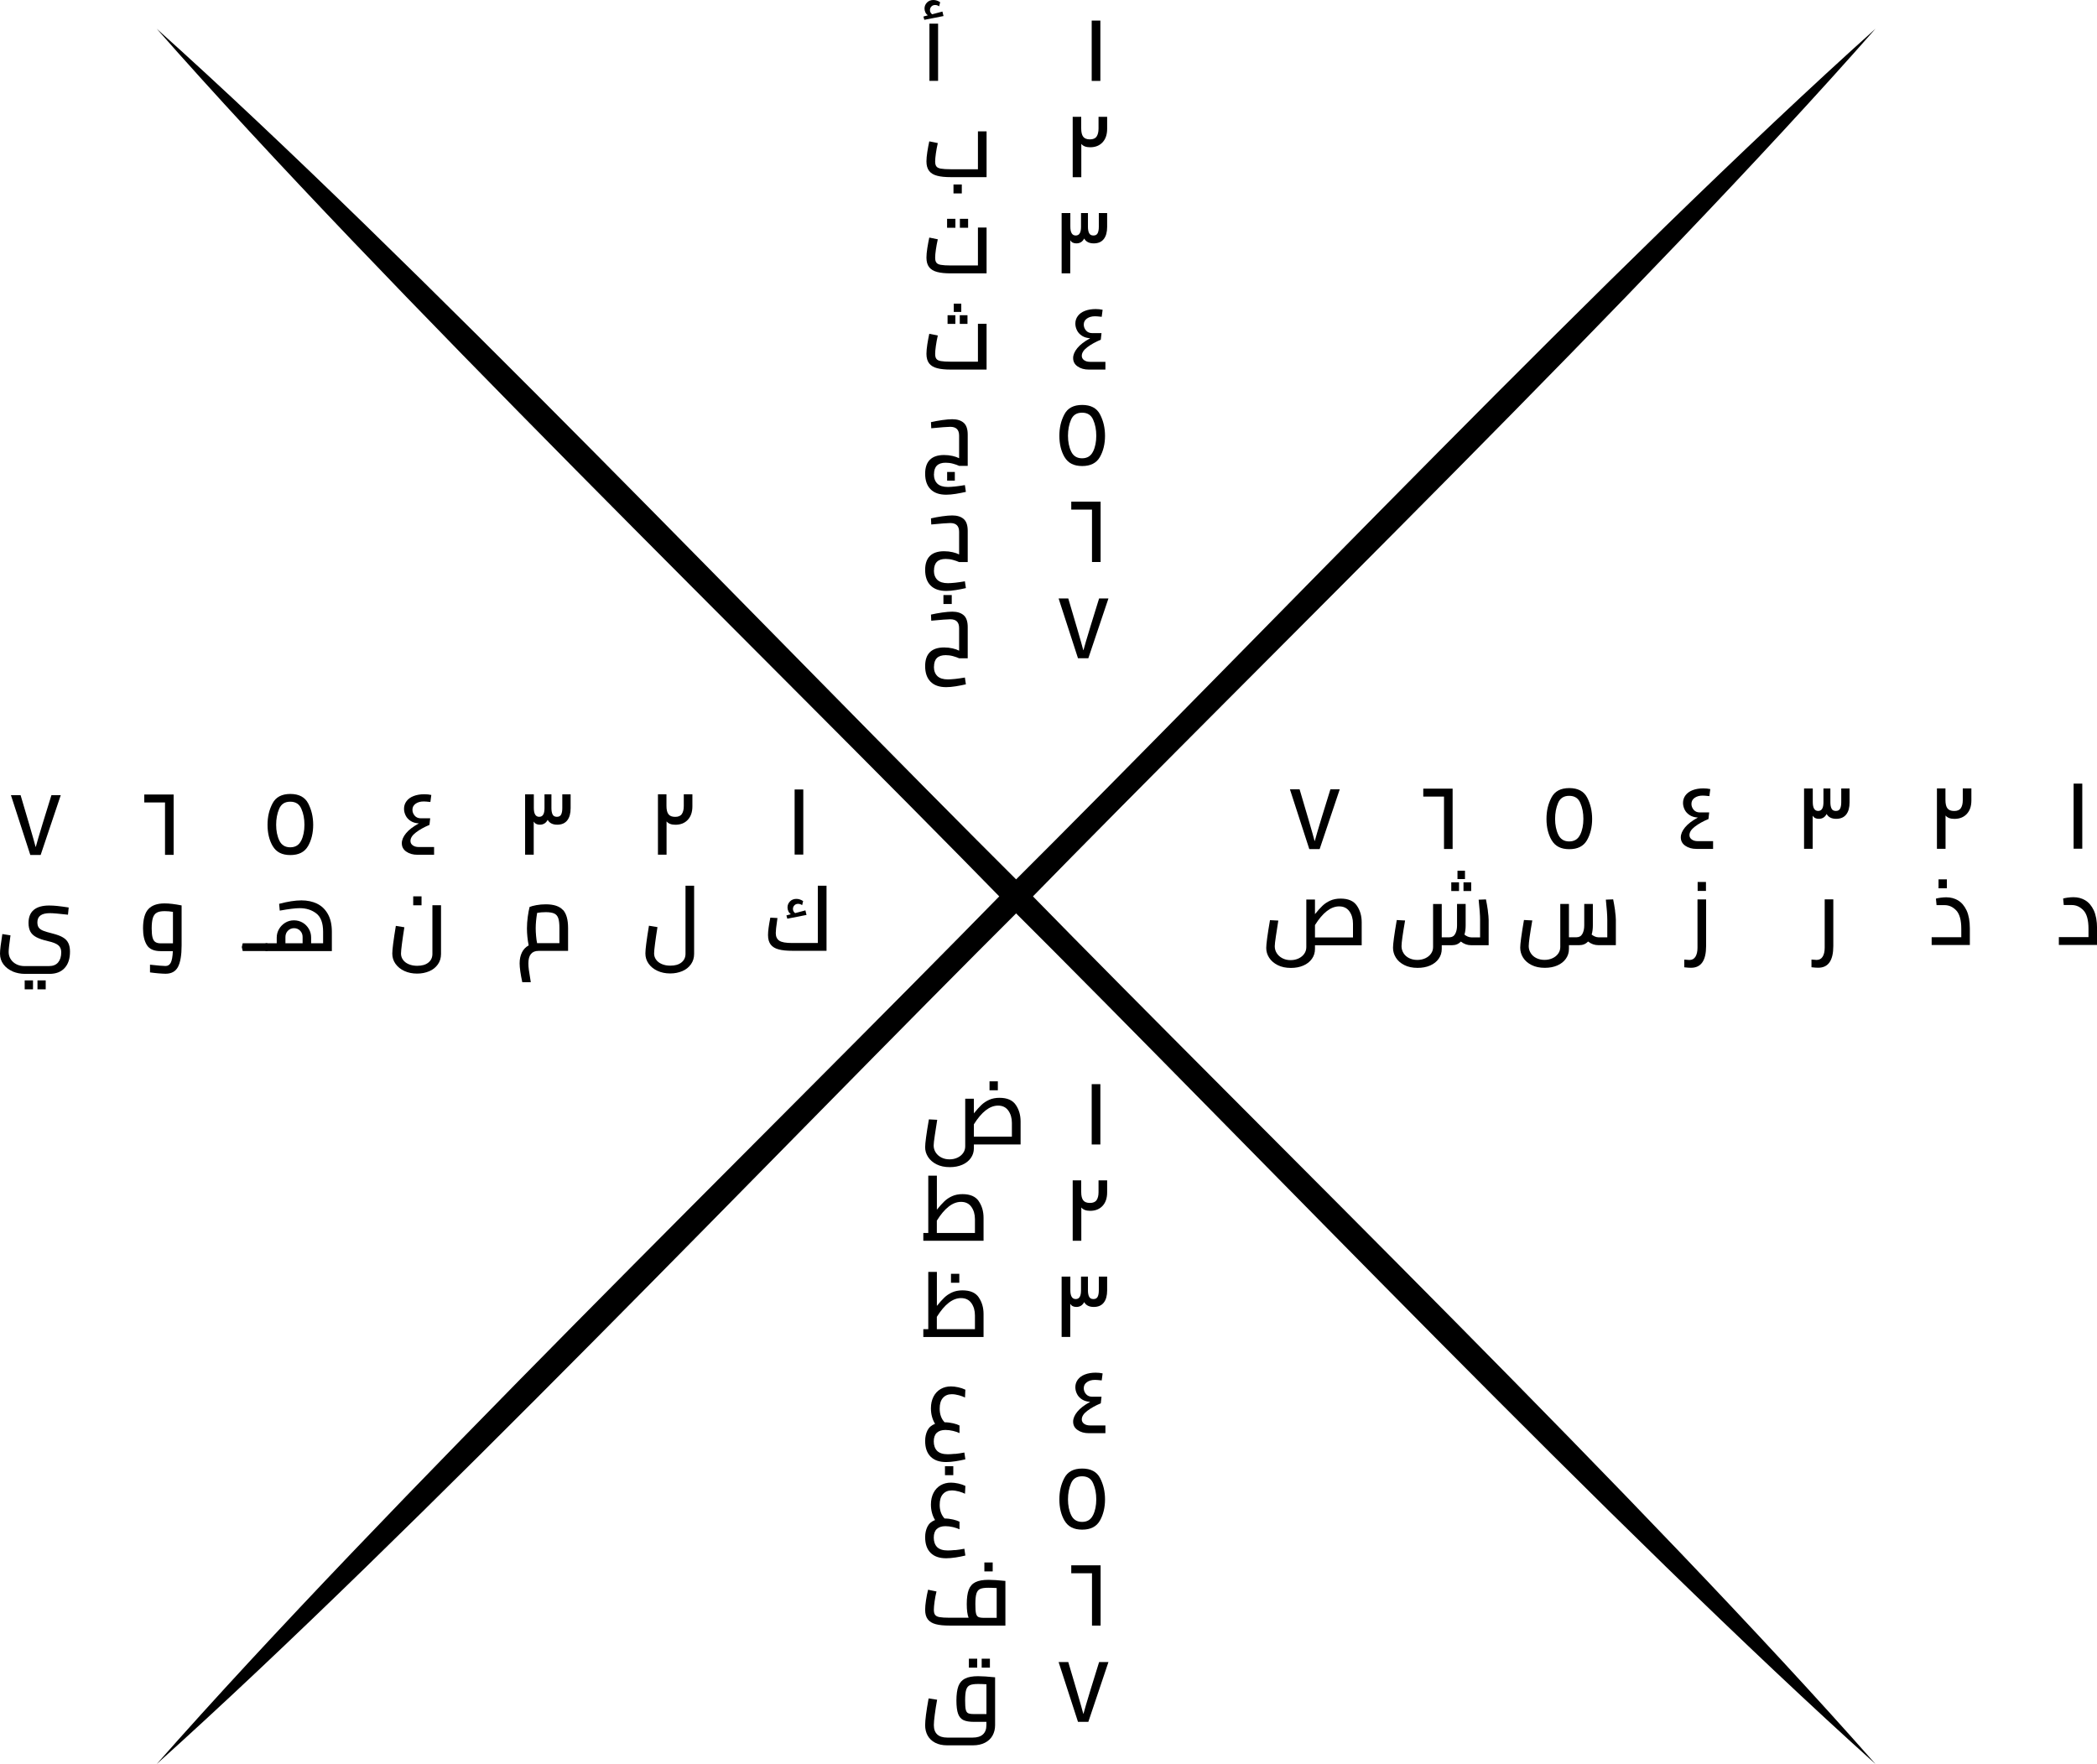 <?xml version="1.0" encoding="UTF-8"?>
<svg id="Layer_2" data-name="Layer 2" xmlns="http://www.w3.org/2000/svg" viewBox="0 0 435.88 366.68">
<style>
path, rect, circle, polygon, ellipse {
  fill: black;
}

@media (prefers-color-scheme: dark) {
  path, rect, circle, polygon, ellipse {
    fill: white;
  }
}
</style>
  <g id="Layer_1-2" data-name="Layer 1">
    <g>
      <path d="m32.57,5.97c53.55,48.02,128.74,127.16,180.41,178.59,51.15,52.35,129.03,127.86,176.86,182.11-53.5-48.07-128.76-127.14-180.41-178.59C158.3,135.71,80.35,60.27,32.57,5.97h0Z"/>
      <path d="m389.84,5.97c-47.51,54-125.93,129.95-176.86,182.11-51.86,51.65-126.62,130.25-180.41,178.59,47.56-53.95,125.9-129.97,176.86-182.11,51.89-51.63,126.57-130.3,180.41-178.59h0Z"/>
      <g>
        <g>
          <path d="m196.1,3.34l-3.97.78-.19-.68.91-.25c-.23-.18-.4-.39-.51-.64s-.17-.5-.17-.77c0-.48.17-.9.51-1.25.34-.35.79-.53,1.33-.53.48,0,.95.15,1.41.46l-.21.86c-.08-.06-.19-.13-.34-.19-.15-.06-.32-.09-.49-.09-.32,0-.58.1-.78.31-.2.21-.3.46-.3.75,0,.35.15.65.46.87l2.13-.57.23.95Zm-2.91,1.58h1.8v11.89h-1.8V4.92Z"/>
          <path d="m226.92,4.28h1.8v12.54h-1.8V4.28Z"/>
          <path d="m205.07,27.32v9.5h-7.43c-1.17,0-2.12-.09-2.85-.29-.73-.19-1.29-.52-1.66-1-.37-.48-.56-1.14-.56-1.99,0-.53.06-1.18.18-1.96.12-.77.26-1.51.41-2.2l1.77.36c-.17.74-.3,1.45-.4,2.15-.1.7-.15,1.25-.15,1.65,0,.47.08.82.25,1.04.16.23.47.39.93.47s1.15.13,2.09.13h5.62v-7.88h1.81Zm-6.88,11.02h1.73v1.86h-1.73v-1.86Z"/>
          <path d="m222.95,24.28h1.79v2.41c0,.8.14,1.38.42,1.74.28.36.74.54,1.39.54s1.11-.19,1.38-.58c.27-.39.41-.94.41-1.66v-2.45h1.79v2.51c0,1.18-.32,2.11-.95,2.79-.63.68-1.49,1.03-2.58,1.03-.85,0-1.46-.23-1.84-.7v6.92h-1.79v-12.54Z"/>
          <path d="m205.07,47.32v9.5h-7.43c-1.17,0-2.12-.09-2.85-.29-.73-.19-1.29-.52-1.66-1-.37-.48-.56-1.14-.56-1.99,0-.53.06-1.18.18-1.96.12-.77.26-1.51.41-2.2l1.77.36c-.17.74-.3,1.45-.4,2.15-.1.7-.15,1.25-.15,1.65,0,.47.08.82.25,1.04.16.23.47.39.93.47s1.15.13,2.09.13h5.62v-7.88h1.81Zm-8.21-1.84h1.73v1.86h-1.73v-1.86Zm2.66,0h1.71v1.86h-1.71v-1.86Z"/>
          <path d="m220.67,44.28h1.81v2.81c0,1.24.37,1.86,1.12,1.86s1.1-.6,1.1-1.8v-2.87h1.44v2.85c0,.57.08,1.02.25,1.34.16.32.46.48.89.48s.72-.16.88-.48c.16-.32.24-.77.24-1.34v-2.85h1.73v2.89c0,1.08-.23,1.92-.7,2.52s-1.17.9-2.09.9-1.61-.33-1.98-1.01c-.34.67-.89,1.01-1.63,1.01-.58,0-1.01-.21-1.27-.65v6.88h-1.79v-12.54Z"/>
          <path d="m205.07,67.32v9.5h-7.43c-1.17,0-2.12-.09-2.85-.29-.73-.19-1.29-.52-1.66-1-.37-.48-.56-1.14-.56-1.99,0-.53.06-1.18.18-1.96.12-.77.26-1.51.41-2.2l1.77.36c-.17.74-.3,1.45-.4,2.15-.1.7-.15,1.25-.15,1.65,0,.47.08.82.25,1.04.16.23.47.39.93.47s1.15.13,2.09.13h5.62v-7.88h1.81Zm-8.11-1.8h1.62v1.8h-1.62v-1.8Zm1.29-2.41h1.56v1.73h-1.56v-1.73Zm1.25,2.41h1.6v1.8h-1.6v-1.8Z"/>
          <path d="m229.77,75.2v1.62h-3.46c-.91,0-1.68-.21-2.31-.65-.63-.43-.94-1.01-.94-1.75,0-.66.29-1.35.87-2.06.58-.72,1.48-1.4,2.68-2.06-.66-.03-1.22-.19-1.69-.49-.47-.3-.82-.67-1.05-1.13s-.35-.93-.35-1.42c0-.58.17-1.11.51-1.57.34-.46.83-.82,1.47-1.07.64-.25,1.39-.38,2.25-.38.51,0,.99.05,1.44.15l-.19,1.46c-.68-.08-1.15-.11-1.39-.11-.68,0-1.24.16-1.68.47-.44.31-.66.73-.66,1.26,0,.46.16.86.47,1.23.31.36.74.54,1.28.54h1.94l-.15,1.37c-1.1.46-2.04.98-2.8,1.56-.77.58-1.15,1.18-1.15,1.79,0,.38.17.68.49.91.33.23.73.34,1.22.34h3.19Z"/>
          <path d="m194.12,98.56c0,.85.24,1.5.72,1.97.48.46,1.21.69,2.19.69.38,0,.89-.04,1.53-.1.64-.07,1.31-.17,2-.29l.21,1.41c-.65.15-1.34.29-2.09.41-.75.12-1.42.18-2.01.18-1.42,0-2.5-.38-3.25-1.14-.75-.76-1.12-1.84-1.12-3.23,0-1.28.33-2.25.99-2.9.66-.65,1.64-.98,2.95-.98.63,0,1.23.07,1.79.2.56.13,1,.29,1.33.47v-4.71c0-1.22-.61-1.82-1.84-1.82-.57,0-1.89.1-3.95.3l-.06-1.27c.7-.16,1.47-.31,2.32-.43.85-.12,1.55-.18,2.11-.18,1,0,1.79.24,2.36.73.57.49.85,1.31.85,2.48v6.48h-1.79c-.34-.16-.77-.31-1.28-.45s-1.02-.2-1.51-.2c-1.62,0-2.43.8-2.43,2.39Zm2.75-.46h1.6v1.8h-1.6v-1.8Z"/>
          <path d="m221.28,95.02c-.72-1.23-1.08-2.71-1.08-4.42s.34-3.13,1.03-4.45c.68-1.32,1.92-1.98,3.71-1.98s3.04.66,3.72,1.98c.68,1.32,1.03,2.8,1.03,4.45s-.36,3.18-1.08,4.42c-.72,1.24-1.94,1.85-3.67,1.85s-2.93-.62-3.65-1.85Zm5.92-1.15c.45-.92.67-2.02.67-3.29s-.21-2.34-.64-3.32c-.42-.99-1.19-1.48-2.31-1.48s-1.88.49-2.3,1.47-.63,2.09-.63,3.33.22,2.36.67,3.29c.44.92,1.2,1.39,2.26,1.39s1.82-.46,2.27-1.39Z"/>
          <path d="m194.12,118.56c0,.85.24,1.5.72,1.97.48.46,1.21.69,2.19.69.38,0,.89-.04,1.53-.1.64-.07,1.31-.17,2-.29l.21,1.41c-.65.15-1.34.29-2.09.41-.75.12-1.42.18-2.01.18-1.42,0-2.5-.38-3.25-1.14-.75-.76-1.12-1.84-1.12-3.23,0-1.28.33-2.25.99-2.9.66-.65,1.64-.98,2.95-.98.63,0,1.23.07,1.79.2.56.13,1,.29,1.33.47v-4.71c0-1.22-.61-1.82-1.84-1.82-.57,0-1.89.1-3.95.3l-.06-1.27c.7-.16,1.47-.31,2.32-.43.85-.12,1.55-.18,2.11-.18,1,0,1.79.24,2.36.73.57.49.85,1.31.85,2.48v6.48h-1.79c-.34-.16-.77-.31-1.28-.45s-1.02-.2-1.51-.2c-1.62,0-2.43.8-2.43,2.39Z"/>
          <path d="m226.98,105.93h-4.31v-1.65h6.1v12.54h-1.79v-10.89Z"/>
          <path d="m194.12,138.56c0,.85.24,1.5.72,1.97.48.46,1.21.69,2.19.69.38,0,.89-.04,1.53-.1.64-.07,1.31-.17,2-.29l.21,1.41c-.65.15-1.34.29-2.09.41-.75.12-1.42.18-2.01.18-1.42,0-2.5-.38-3.25-1.14-.75-.76-1.12-1.84-1.12-3.23,0-1.28.33-2.25.99-2.9.66-.65,1.64-.98,2.95-.98.63,0,1.23.07,1.79.2.56.13,1,.29,1.33.47v-4.71c0-1.22-.61-1.82-1.84-1.82-.57,0-1.89.1-3.95.3l-.06-1.27c.7-.16,1.47-.31,2.32-.43.85-.12,1.55-.18,2.11-.18,1,0,1.79.24,2.36.73.57.49.85,1.31.85,2.48v6.48h-1.79c-.34-.16-.77-.31-1.28-.45s-1.02-.2-1.51-.2c-1.62,0-2.43.8-2.43,2.39Zm1.98-14.88h1.73v1.86h-1.73v-1.86Z"/>
          <path d="m220.04,124.39h2.01c.61,2.03,1.23,4.15,1.88,6.37.65,2.22,1.06,3.68,1.24,4.38h.04c.2-.77.69-2.43,1.46-4.96.77-2.53,1.37-4.46,1.79-5.79h1.94l-4.18,12.43h-2.15l-4.03-12.43Z"/>
        </g>
        <g>
          <path d="m212.14,237.89h-9.71v.76c0,.77-.21,1.46-.64,2.06-.42.6-1.02,1.07-1.78,1.4-.76.33-1.62.49-2.58.49-1.06,0-1.98-.19-2.75-.58-.77-.39-1.36-.9-1.77-1.53-.41-.63-.61-1.31-.61-2.03,0-.84.26-2.77.78-5.79l1.73.09c-.18,1.1-.34,2.18-.5,3.23-.16,1.05-.24,1.75-.24,2.11,0,.52.14,1,.42,1.44.28.44.67.79,1.17,1.05s1.07.39,1.7.39,1.16-.12,1.66-.35c.5-.23.89-.56,1.18-.97.29-.41.43-.87.43-1.38v-9.9h1.8v3.04c.57-.71,1.09-1.29,1.55-1.73.46-.44,1-.8,1.62-1.08.62-.28,1.34-.42,2.15-.42,1.6,0,2.73.49,3.39,1.47.67.98,1,2.13,1,3.45v4.77Zm-9.71-4.18v2.56h7.9v-2.85c0-1.03-.25-1.88-.74-2.57s-1.2-1.04-2.13-1.04c-1.74,0-3.41,1.3-5.04,3.9Zm3.25-8.95h1.73v1.86h-1.73v-1.86Z"/>
          <path d="m226.92,225.35h1.8v12.54h-1.8v-12.54Z"/>
          <path d="m203.44,249.68c.67.98,1,2.13,1,3.45v4.77h-12.52v-1.62h1.03v-11.91h1.79v7.07c.57-.71,1.09-1.29,1.55-1.73.46-.44,1-.8,1.62-1.08.62-.28,1.34-.42,2.15-.42,1.6,0,2.73.49,3.39,1.47Zm-8.71,4.04v2.56h7.92v-2.85c0-1.03-.25-1.88-.74-2.57s-1.21-1.04-2.15-1.04c-1.74,0-3.41,1.3-5.03,3.9Z"/>
          <path d="m222.95,245.35h1.79v2.41c0,.8.14,1.38.42,1.74.28.36.74.54,1.39.54s1.11-.19,1.38-.58c.27-.39.41-.94.41-1.66v-2.45h1.79v2.51c0,1.18-.32,2.11-.95,2.79-.63.68-1.49,1.03-2.58,1.03-.85,0-1.46-.23-1.84-.7v6.92h-1.79v-12.54Z"/>
          <path d="m203.44,269.68c.67.98,1,2.13,1,3.45v4.77h-12.52v-1.62h1.03v-11.91h1.79v7.07c.57-.71,1.09-1.29,1.55-1.73.46-.44,1-.8,1.62-1.08.62-.28,1.34-.42,2.15-.42,1.6,0,2.73.49,3.39,1.47Zm-8.71,4.04v2.56h7.92v-2.85c0-1.03-.25-1.88-.74-2.57s-1.21-1.04-2.15-1.04c-1.74,0-3.41,1.3-5.03,3.9Zm2.94-8.95h1.73v1.86h-1.73v-1.86Z"/>
          <path d="m220.67,265.35h1.81v2.81c0,1.24.37,1.86,1.12,1.86s1.1-.6,1.1-1.8v-2.87h1.44v2.85c0,.57.08,1.02.25,1.34.16.32.46.48.89.48s.72-.16.88-.48c.16-.32.24-.77.24-1.34v-2.85h1.73v2.89c0,1.08-.23,1.92-.7,2.52s-1.17.9-2.09.9-1.61-.33-1.98-1.01c-.34.67-.89,1.01-1.63,1.01-.58,0-1.01-.21-1.27-.65v6.88h-1.79v-12.54Z"/>
          <path d="m198.52,302.21c.61-.06,1.26-.16,1.93-.29l.21,1.41c-.61.15-1.28.29-2.01.4-.74.11-1.39.17-1.98.17-1.42,0-2.5-.38-3.25-1.14-.75-.76-1.12-1.84-1.12-3.25,0-.81.16-1.53.47-2.17.31-.63.84-1.1,1.59-1.39-.28-.44-.49-.94-.64-1.49-.15-.55-.22-1.13-.22-1.74,0-.91.18-1.71.53-2.4.35-.69.85-1.22,1.48-1.59.63-.37,1.35-.55,2.15-.55.47,0,.97.06,1.52.18s1.04.29,1.48.5l-.08,1.63c-.27-.15-.67-.3-1.22-.46-.54-.15-1.05-.23-1.52-.23-.77,0-1.39.25-1.84.76-.46.51-.68,1.25-.68,2.24,0,1.15.33,2.1,1.01,2.83.65.01,1.25.09,1.8.22s.99.28,1.31.45v1.58c-.32-.16-.76-.31-1.32-.45-.56-.13-1.1-.2-1.61-.2-.77,0-1.37.2-1.79.59s-.63.99-.63,1.8.24,1.5.71,1.97c.48.46,1.21.69,2.21.69.38,0,.88-.03,1.49-.09Z"/>
          <path d="m229.77,296.28v1.62h-3.46c-.91,0-1.68-.21-2.31-.65-.63-.43-.94-1.01-.94-1.75,0-.66.29-1.35.87-2.06.58-.72,1.48-1.4,2.68-2.06-.66-.03-1.22-.19-1.69-.49-.47-.3-.82-.67-1.05-1.13s-.35-.93-.35-1.42c0-.58.17-1.11.51-1.57.34-.46.83-.82,1.47-1.07.64-.25,1.39-.38,2.25-.38.51,0,.99.05,1.44.15l-.19,1.46c-.68-.08-1.15-.11-1.39-.11-.68,0-1.24.16-1.68.47-.44.31-.66.73-.66,1.26,0,.46.16.86.47,1.23.31.36.74.54,1.28.54h1.94l-.15,1.37c-1.1.46-2.04.98-2.8,1.56-.77.58-1.15,1.18-1.15,1.79,0,.38.17.68.49.91.33.23.73.34,1.22.34h3.19Z"/>
          <path d="m198.52,322.21c.61-.06,1.26-.16,1.93-.29l.21,1.41c-.61.15-1.28.29-2.01.4-.74.11-1.39.17-1.98.17-1.42,0-2.5-.38-3.25-1.14-.75-.76-1.12-1.84-1.12-3.25,0-.81.16-1.53.47-2.17.31-.63.84-1.1,1.59-1.39-.28-.44-.49-.94-.64-1.49-.15-.55-.22-1.13-.22-1.74,0-.91.18-1.71.53-2.4.35-.69.85-1.22,1.48-1.59.63-.37,1.35-.55,2.15-.55.47,0,.97.06,1.52.18s1.04.29,1.48.5l-.08,1.63c-.27-.15-.67-.3-1.22-.46-.54-.15-1.05-.23-1.52-.23-.77,0-1.39.25-1.84.76-.46.51-.68,1.25-.68,2.24,0,1.15.33,2.1,1.01,2.83.65.01,1.25.09,1.8.22s.99.28,1.31.45v1.58c-.32-.16-.76-.31-1.32-.45-.56-.13-1.1-.2-1.61-.2-.77,0-1.37.2-1.79.59s-.63.99-.63,1.8.24,1.5.71,1.97c.48.46,1.21.69,2.21.69.38,0,.88-.03,1.49-.09Zm-2.1-17.44h1.73v1.86h-1.73v-1.86Z"/>
          <path d="m221.28,316.1c-.72-1.23-1.08-2.71-1.08-4.42s.34-3.13,1.03-4.45c.68-1.32,1.92-1.98,3.71-1.98s3.04.66,3.72,1.98c.68,1.32,1.03,2.8,1.03,4.45s-.36,3.18-1.08,4.42c-.72,1.24-1.94,1.85-3.67,1.85s-2.93-.62-3.65-1.85Zm5.92-1.15c.45-.92.67-2.02.67-3.29s-.21-2.34-.64-3.32c-.42-.99-1.19-1.48-2.31-1.48s-1.88.49-2.3,1.47-.63,2.09-.63,3.33.22,2.36.67,3.29c.44.92,1.2,1.39,2.26,1.39s1.82-.46,2.27-1.39Z"/>
          <path d="m208.98,328.62v9.27h-11.61c-1.18,0-2.13-.09-2.86-.29-.73-.19-1.28-.52-1.65-1-.37-.48-.56-1.14-.56-2,0-.53.06-1.19.18-1.97.12-.78.26-1.51.43-2.19l1.75.36c-.17.68-.3,1.38-.4,2.1s-.15,1.28-.15,1.7c0,.47.08.82.25,1.05.17.23.47.4.92.48s1.15.13,2.1.13h3.95c-.25-.63-.38-1.58-.38-2.83s.14-2.26.41-2.98c.27-.72.73-1.25,1.39-1.58s1.55-.49,2.71-.49c.86,0,2.04.08,3.53.23Zm-1.81,7.66v-6.19c-.63-.04-1.21-.06-1.73-.06-.77,0-1.34.08-1.71.25-.37.17-.62.48-.77.96-.15.47-.22,1.21-.22,2.21,0,.89.04,1.52.13,1.9s.25.63.49.75c.24.12.63.18,1.18.18h2.62Zm-2.56-11.51h1.73v1.86h-1.73v-1.86Z"/>
          <path d="m226.98,327.01h-4.31v-1.65h6.1v12.54h-1.79v-10.89Z"/>
          <path d="m206.84,348.62v9.98c0,.8-.18,1.51-.53,2.15-.35.63-.88,1.13-1.58,1.49-.7.36-1.53.54-2.51.54h-5.34c-.98,0-1.81-.18-2.5-.54-.69-.36-1.21-.86-1.56-1.49-.35-.63-.52-1.36-.52-2.17,0-1.05.24-2.9.72-5.55l1.77.27c-.2,1.1-.37,2.14-.49,3.11-.13.97-.19,1.69-.19,2.17,0,.85.23,1.49.7,1.93.47.44,1.16.66,2.07.66h5.34c.91,0,1.61-.22,2.09-.66.48-.44.72-1.07.72-1.91v-.7h-2.62c-.91,0-1.62-.12-2.14-.36-.51-.24-.89-.68-1.12-1.31s-.35-1.56-.35-2.77.14-2.26.41-2.98c.27-.72.74-1.25,1.39-1.58s1.55-.49,2.71-.49c.86,0,2.04.08,3.53.23Zm-1.8,7.66v-6.19c-.63-.04-1.21-.06-1.73-.06-.77,0-1.34.08-1.71.25-.37.17-.62.48-.77.96-.15.47-.22,1.21-.22,2.21,0,.89.04,1.52.13,1.9.09.38.25.63.49.75.24.12.63.18,1.18.18h2.62Zm-3.65-11.5h1.73v1.86h-1.73v-1.86Zm2.66,0h1.71v1.86h-1.71v-1.86Z"/>
          <path d="m220.04,345.47h2.01c.61,2.03,1.23,4.15,1.88,6.37.65,2.22,1.06,3.68,1.24,4.38h.04c.2-.77.69-2.43,1.46-4.96.77-2.53,1.37-4.46,1.79-5.79h1.94l-4.18,12.43h-2.15l-4.03-12.43Z"/>
        </g>
      </g>
      <g>
        <g>
          <g>
            <path d="m431.02,162.88h1.8v13.53h-1.8v-13.53Z"/>
            <path d="m433.44,187.14c.74.44,1.33,1.14,1.78,2.1.44.96.67,2.2.67,3.71v3.46h-7.94v-1.62h6.16v-1.75c0-1.8-.35-3.07-1.04-3.81-.7-.74-1.51-1.11-2.45-1.11h-1.65l-.13-1.35c.19-.06.5-.13.93-.19.43-.06.84-.09,1.22-.09.91,0,1.74.22,2.48.66Z"/>
          </g>
          <g>
            <path d="m402.59,163.88h1.79v2.41c0,.8.14,1.38.42,1.74.28.36.74.54,1.39.54s1.11-.19,1.38-.58c.27-.39.41-.94.41-1.66v-2.45h1.79v2.51c0,1.18-.32,2.11-.95,2.79-.63.68-1.49,1.03-2.58,1.03-.85,0-1.46-.23-1.84-.7v6.92h-1.79v-12.54Z"/>
            <path d="m407,187.16c.74.44,1.33,1.14,1.78,2.1.44.96.67,2.2.67,3.71v3.46h-7.94v-1.62h6.16v-1.75c0-1.8-.35-3.07-1.04-3.81-.7-.74-1.51-1.11-2.45-1.11h-1.65l-.13-1.35c.19-.06.5-.13.93-.19.43-.06.84-.09,1.22-.09.91,0,1.74.22,2.48.66Zm-4.06-4.38h1.73v1.86h-1.73v-1.86Z"/>
          </g>
          <g>
            <path d="m374.99,163.89h1.81v2.81c0,1.24.37,1.86,1.12,1.86s1.1-.6,1.1-1.8v-2.87h1.44v2.85c0,.57.08,1.02.25,1.34.16.32.46.48.89.48s.72-.16.88-.48c.16-.32.24-.77.24-1.34v-2.85h1.73v2.89c0,1.08-.23,1.92-.7,2.52s-1.17.9-2.09.9-1.61-.33-1.98-1.01c-.34.67-.89,1.01-1.63,1.01-.58,0-1.01-.21-1.27-.65v6.88h-1.79v-12.54Z"/>
            <path d="m377.38,201.13c-.17-.01-.32-.03-.45-.04l-.4-.04v-1.6c.58.05.94.08,1.06.08.56,0,.98-.22,1.26-.67.28-.45.43-1.07.43-1.87v-10.05h1.79v9.69c0,3.01-1.04,4.52-3.13,4.52-.2,0-.39,0-.56-.02Z"/>
          </g>
          <g>
            <path d="m356.08,174.83v1.62h-3.46c-.91,0-1.68-.21-2.31-.65-.63-.43-.94-1.01-.94-1.75,0-.66.29-1.35.87-2.06.58-.72,1.48-1.4,2.68-2.06-.66-.03-1.22-.19-1.69-.49-.47-.3-.82-.67-1.05-1.13s-.35-.93-.35-1.42c0-.58.17-1.11.51-1.57.34-.46.83-.82,1.47-1.07.64-.25,1.39-.38,2.25-.38.51,0,.99.05,1.44.15l-.19,1.46c-.68-.08-1.15-.11-1.39-.11-.68,0-1.24.16-1.68.47-.44.31-.66.73-.66,1.26,0,.46.16.86.47,1.23.31.36.74.54,1.28.54h1.94l-.15,1.37c-1.1.46-2.04.98-2.8,1.56-.77.58-1.15,1.18-1.15,1.79,0,.38.17.68.49.91.33.23.73.34,1.22.34h3.19Z"/>
            <path d="m350.94,201.14c-.17-.01-.32-.03-.45-.04l-.4-.04v-1.6c.58.05.94.08,1.06.08.56,0,.98-.22,1.26-.67.28-.45.43-1.07.43-1.87v-10.05h1.79v9.69c0,3.01-1.04,4.52-3.13,4.52-.2,0-.39,0-.56-.02Zm1.93-17.82h1.73v1.86h-1.73v-1.86Z"/>
          </g>
          <g>
            <path d="m322.53,174.66c-.72-1.23-1.08-2.71-1.08-4.42s.34-3.13,1.03-4.45c.68-1.32,1.92-1.98,3.71-1.98s3.04.66,3.72,1.98c.68,1.32,1.03,2.8,1.03,4.45s-.36,3.18-1.08,4.42c-.72,1.24-1.94,1.85-3.67,1.85s-2.93-.62-3.65-1.85Zm5.92-1.15c.45-.92.67-2.02.67-3.29s-.21-2.34-.64-3.32c-.42-.99-1.19-1.48-2.31-1.48s-1.88.49-2.3,1.47-.63,2.09-.63,3.33.22,2.36.67,3.29c.44.92,1.2,1.39,2.26,1.39s1.82-.46,2.27-1.39Z"/>
            <path d="m335.7,189.29c.11.83.17,1.46.17,1.89v5.28h-3.65c-.77,0-1.48-.25-2.13-.76-.47.51-1.08.76-1.82.76h-2.15v.76c0,.77-.21,1.46-.64,2.06-.42.6-1.02,1.07-1.78,1.4-.76.33-1.63.49-2.6.49-1.06,0-1.98-.19-2.75-.58-.77-.39-1.36-.9-1.76-1.54-.4-.64-.6-1.33-.6-2.06,0-.81.26-2.73.78-5.76l1.73.09c-.49,2.82-.74,4.6-.74,5.34,0,.52.14,1,.41,1.44.27.44.66.79,1.16,1.04.5.25,1.07.38,1.72.38.61,0,1.16-.12,1.66-.35.5-.23.89-.55,1.18-.96s.43-.86.43-1.37v-8.95h1.8v6.93h1.56c.56,0,.97-.23,1.23-.7.26-.47.39-1.06.39-1.77v-4.46h1.79v4.45c0,.73-.08,1.37-.25,1.92.18.15.4.28.66.4.26.11.52.17.77.17h1.82v-3.67c0-.89-.1-2.27-.3-4.16l1.52-.06c.15.72.28,1.5.4,2.33Z"/>
          </g>
          <g>
            <path d="m300.15,165.58h-4.31v-1.65h6.1v12.54h-1.79v-10.89Z"/>
            <path d="m309.26,189.3c.11.83.17,1.46.17,1.89v5.28h-3.65c-.77,0-1.48-.25-2.13-.76-.47.51-1.08.76-1.82.76h-2.15v.76c0,.77-.21,1.46-.64,2.06-.42.6-1.02,1.07-1.78,1.4-.76.33-1.63.49-2.6.49-1.06,0-1.98-.19-2.75-.58-.77-.39-1.36-.9-1.76-1.54-.4-.64-.6-1.33-.6-2.06,0-.81.26-2.73.78-5.76l1.73.09c-.49,2.82-.74,4.6-.74,5.34,0,.52.14,1,.41,1.44.27.44.66.79,1.16,1.04.5.25,1.07.38,1.72.38.61,0,1.16-.12,1.66-.35.5-.23.89-.55,1.18-.96s.43-.86.43-1.37v-8.95h1.8v6.93h1.56c.56,0,.97-.23,1.23-.7.26-.47.39-1.06.39-1.77v-4.46h1.79v4.45c0,.73-.08,1.37-.25,1.92.18.15.4.28.66.4.26.11.52.17.77.17h1.82v-3.67c0-.89-.1-2.27-.3-4.16l1.52-.06c.15.72.28,1.5.4,2.33Zm-7.6-5.9h1.61v1.81h-1.61v-1.81Zm1.29-2.41h1.56v1.73h-1.56v-1.73Zm1.25,2.41h1.6v1.81h-1.6v-1.81Z"/>
          </g>
          <g>
            <path d="m268.12,164.06h2.01c.61,2.03,1.23,4.15,1.88,6.37.65,2.22,1.06,3.68,1.24,4.38h.04c.2-.77.69-2.43,1.46-4.96.77-2.53,1.37-4.46,1.79-5.79h1.94l-4.18,12.43h-2.15l-4.03-12.43Z"/>
            <path d="m283.04,196.48h-9.71v.76c0,.77-.21,1.46-.64,2.06-.42.6-1.02,1.07-1.78,1.4-.76.33-1.62.49-2.58.49-1.06,0-1.98-.19-2.75-.58-.77-.39-1.36-.9-1.77-1.53-.41-.63-.61-1.31-.61-2.03,0-.84.26-2.77.78-5.79l1.73.09c-.18,1.1-.34,2.18-.5,3.23-.16,1.05-.24,1.75-.24,2.11,0,.52.14,1,.42,1.44.28.44.67.79,1.17,1.05s1.07.39,1.7.39,1.16-.12,1.66-.35c.5-.23.89-.56,1.18-.97.29-.41.43-.87.43-1.38v-9.9h1.8v3.04c.57-.71,1.09-1.29,1.55-1.73.46-.44,1-.8,1.62-1.08.62-.28,1.34-.42,2.15-.42,1.6,0,2.73.49,3.39,1.47.67.98,1,2.13,1,3.45v4.77Zm-9.71-4.18v2.56h7.9v-2.85c0-1.03-.25-1.88-.74-2.57s-1.2-1.04-2.13-1.04c-1.74,0-3.41,1.3-5.04,3.9Z"/>
          </g>
        </g>
        <g>
          <g>
            <path d="m165.17,164.1h1.8v13.53h-1.8v-13.53Z"/>
            <path d="m171.8,184.1v13.53h-7.09c-1.17,0-2.12-.09-2.85-.29-.74-.19-1.29-.52-1.66-1-.37-.48-.56-1.14-.56-1.99,0-.8.16-2,.48-3.61l1.48.08-.08.61c-.18,1.19-.27,2.03-.27,2.51,0,.73.24,1.26.73,1.59s1.37.48,2.63.48h5.38v-11.91h1.8Zm-4.18,6.08l-3.97.78-.19-.68.91-.25c-.23-.18-.4-.39-.51-.64-.11-.25-.17-.5-.17-.77,0-.48.17-.9.51-1.25s.79-.53,1.33-.53c.48,0,.95.15,1.41.46l-.21.85c-.08-.06-.19-.13-.34-.19-.15-.06-.32-.09-.49-.09-.32,0-.58.1-.78.31-.2.21-.3.46-.3.75,0,.35.15.65.46.87l2.13-.57.23.95Z"/>
          </g>
          <g>
            <path d="m136.74,165.1h1.79v2.41c0,.8.14,1.38.42,1.74.28.36.74.54,1.39.54s1.11-.19,1.38-.58c.27-.39.41-.94.41-1.66v-2.45h1.79v2.51c0,1.18-.32,2.11-.95,2.79-.63.68-1.49,1.03-2.58,1.03-.85,0-1.46-.23-1.84-.7v6.92h-1.79v-12.54Z"/>
            <path d="m144.28,184.11v14.14c0,.84-.22,1.56-.66,2.18-.44.62-1.03,1.1-1.79,1.42s-1.59.49-2.52.49c-.98,0-1.86-.18-2.64-.54-.79-.36-1.4-.86-1.85-1.49-.45-.63-.67-1.34-.67-2.13,0-.87.25-2.79.74-5.76l1.77.29c-.2,1.25-.37,2.39-.5,3.4-.13,1.01-.2,1.7-.2,2.07,0,.48.14.92.42,1.3.28.39.67.69,1.19.91.51.22,1.1.33,1.76.33.99,0,1.76-.22,2.32-.67.56-.45.84-1.05.84-1.81v-14.14h1.8Z"/>
          </g>
          <g>
            <path d="m109.15,165.11h1.81v2.81c0,1.24.37,1.86,1.12,1.86s1.1-.6,1.1-1.8v-2.87h1.44v2.85c0,.57.08,1.02.25,1.34.16.32.46.48.89.48s.72-.16.88-.48c.16-.32.24-.77.24-1.34v-2.85h1.73v2.89c0,1.08-.23,1.92-.7,2.52s-1.17.9-2.09.9-1.61-.33-1.98-1.01c-.34.67-.89,1.01-1.63,1.01-.58,0-1.01-.21-1.27-.65v6.88h-1.79v-12.54Z"/>
            <path d="m117.01,189.12c.72.77,1.07,2.03,1.07,3.78v4.75h-6.14c-1.41,0-2.11.87-2.11,2.6,0,.41.03.84.09,1.29.06.46.17,1.14.32,2.05l.09.57h-1.77c-.37-1.72-.55-3.03-.55-3.91s.16-1.63.48-2.28c.32-.65.79-1.13,1.4-1.46-.24-1.2-.36-2.38-.36-3.53,0-.8.06-1.61.17-2.42.11-.82.24-1.5.38-2.04.34-.14.81-.27,1.42-.38.6-.11,1.25-.17,1.95-.17,1.65,0,2.83.39,3.54,1.16Zm-5.06,6.92h4.33v-3.13c0-.91-.08-1.6-.24-2.06-.16-.46-.44-.79-.84-.97-.4-.18-.98-.28-1.74-.28-.66,0-1.26.05-1.81.15-.2,1.19-.3,2.27-.3,3.23,0,.48.03,1,.08,1.57s.12,1.06.21,1.49h.3Z"/>
          </g>
          <g>
            <path d="m90.23,176.05v1.62h-3.46c-.91,0-1.68-.21-2.31-.65-.63-.43-.94-1.01-.94-1.75,0-.66.29-1.35.87-2.06.58-.72,1.48-1.4,2.68-2.06-.66-.03-1.22-.19-1.69-.49-.47-.3-.82-.67-1.05-1.13s-.35-.93-.35-1.42c0-.58.17-1.11.51-1.57.34-.46.83-.82,1.47-1.07.64-.25,1.39-.38,2.25-.38.51,0,.99.05,1.44.15l-.19,1.46c-.68-.08-1.15-.11-1.39-.11-.68,0-1.24.16-1.68.47-.44.31-.66.73-.66,1.26,0,.46.16.86.47,1.23.31.36.74.54,1.28.54h1.94l-.15,1.37c-1.1.46-2.04.98-2.8,1.56-.77.58-1.15,1.18-1.15,1.79,0,.38.17.68.49.91.33.23.73.34,1.22.34h3.19Z"/>
            <path d="m91.67,188.17v10.11c0,.84-.22,1.56-.66,2.18-.44.62-1.03,1.1-1.79,1.42s-1.59.49-2.52.49c-.98,0-1.86-.18-2.64-.54-.79-.36-1.4-.86-1.85-1.49-.45-.63-.67-1.34-.67-2.13,0-.87.25-2.79.74-5.76l1.77.29c-.2,1.25-.37,2.39-.5,3.4-.13,1.01-.2,1.7-.2,2.07,0,.48.14.92.42,1.3.28.39.67.69,1.19.91.51.22,1.1.33,1.76.33.99,0,1.76-.22,2.32-.67.56-.45.84-1.05.84-1.81v-10.11h1.8Zm-5.78-1.86h1.73v1.86h-1.73v-1.86Z"/>
          </g>
          <g>
            <path d="m56.69,175.88c-.72-1.23-1.08-2.71-1.08-4.42s.34-3.13,1.03-4.45c.68-1.32,1.92-1.98,3.71-1.98s3.04.66,3.72,1.98c.68,1.32,1.03,2.8,1.03,4.45s-.36,3.18-1.08,4.42c-.72,1.24-1.94,1.85-3.67,1.85s-2.93-.62-3.65-1.85Zm5.92-1.15c.45-.92.67-2.02.67-3.29s-.21-2.34-.64-3.32c-.42-.99-1.19-1.48-2.31-1.48s-1.88.49-2.3,1.47-.63,2.09-.63,3.33.22,2.36.67,3.29c.44.92,1.2,1.39,2.26,1.39s1.82-.46,2.27-1.39Z"/>
            <path d="m50.26,196.86l.19-.8h5.13l.19.8-.19.82h-5.13l-.19-.82Z"/>
            <path d="m65.91,187.84c.94.46,1.69,1.17,2.24,2.15.55.98.83,2.2.83,3.69v4.01h-13.78l-.19-.82.19-.8h2.32v-1.18c0-.63.16-1.23.48-1.78s.76-.99,1.3-1.32c.54-.33,1.15-.49,1.8-.49s1.26.16,1.81.48c.54.32.97.76,1.29,1.31.32.55.47,1.15.47,1.8v1.18h2.49v-2.38c0-1.82-.47-3.1-1.42-3.83s-2.09-1.09-3.45-1.09c-.87,0-2.25.17-4.14.51l-.13-1.41c1.8-.48,3.34-.72,4.64-.72,1.22,0,2.29.23,3.24.68Zm-6.07,5.62c-.34.35-.51.79-.51,1.31v1.29h3.57v-1.31c0-.51-.17-.94-.51-1.29s-.77-.53-1.27-.53-.93.18-1.27.53Z"/>
          </g>
          <g>
            <path d="m34.3,166.8h-4.31v-1.65h6.1v12.54h-1.79v-10.89Z"/>
            <path d="m37.75,188.19v8.32c0,2.01-.25,3.5-.75,4.46s-1.37,1.43-2.59,1.43c-.33,0-.82-.03-1.46-.08-.65-.06-1.23-.12-1.77-.2v-1.6c1.66.18,2.74.27,3.23.27s.84-.23,1.08-.68c.24-.46.39-1.26.44-2.41h-2.53c-1.41,0-2.37-.43-2.89-1.29s-.78-2-.78-3.42c0-1.89.37-3.23,1.1-4.02.73-.79,1.86-1.19,3.38-1.19.96,0,2.14.14,3.53.42Zm-6.04,6.67c.11.44.3.76.57.94.27.18.64.28,1.12.28h2.55v-6.54c-.57-.1-1.15-.15-1.73-.15-.7,0-1.24.1-1.62.31s-.65.57-.82,1.08c-.16.51-.25,1.24-.25,2.19,0,.81.06,1.44.17,1.88Z"/>
          </g>
          <g>
            <path d="m2.27,165.28h2.01c.61,2.03,1.23,4.15,1.88,6.37.65,2.22,1.06,3.68,1.24,4.38h.04c.2-.77.69-2.43,1.46-4.96.77-2.53,1.37-4.46,1.79-5.79h1.94l-4.18,12.43h-2.15l-4.03-12.43Z"/>
            <path d="m2.63,201.91c-.79-.34-1.43-.82-1.91-1.46-.48-.64-.72-1.38-.72-2.23,0-.76.17-2.12.49-4.07l1.69.27c-.25,1.75-.38,2.9-.38,3.46s.15,1.08.44,1.52c.29.44.69.79,1.19,1.04s1.05.37,1.66.37h5.07c.85,0,1.49-.25,1.92-.76s.65-1.21.65-2.11c0-.63-.2-1.12-.61-1.46-.41-.34-1.11-.63-2.13-.85-1.03-.24-1.83-.51-2.4-.81s-1-.68-1.26-1.15-.4-1.08-.4-1.82c0-1.2.36-2.11,1.09-2.72.73-.61,1.8-.91,3.2-.91.52,0,1.08.03,1.67.09.59.06,1.39.17,2.39.32l-.15,1.5c-1.84-.21-3.09-.32-3.76-.32-1.74,0-2.6.63-2.6,1.9,0,.47.1.84.29,1.1.2.27.5.48.92.65s1.08.36,1.98.59,1.61.49,2.12.8c.51.3.89.69,1.12,1.17.23.47.35,1.07.35,1.79,0,1.46-.37,2.59-1.11,3.4-.74.81-1.79,1.22-3.16,1.22h-5.09c-.91,0-1.76-.17-2.56-.5Zm2.5,1.87h1.73v1.86h-1.73v-1.86Zm2.66,0h1.71v1.86h-1.71v-1.86Z"/>
          </g>
        </g>
      </g>
    </g>
  </g>
</svg>